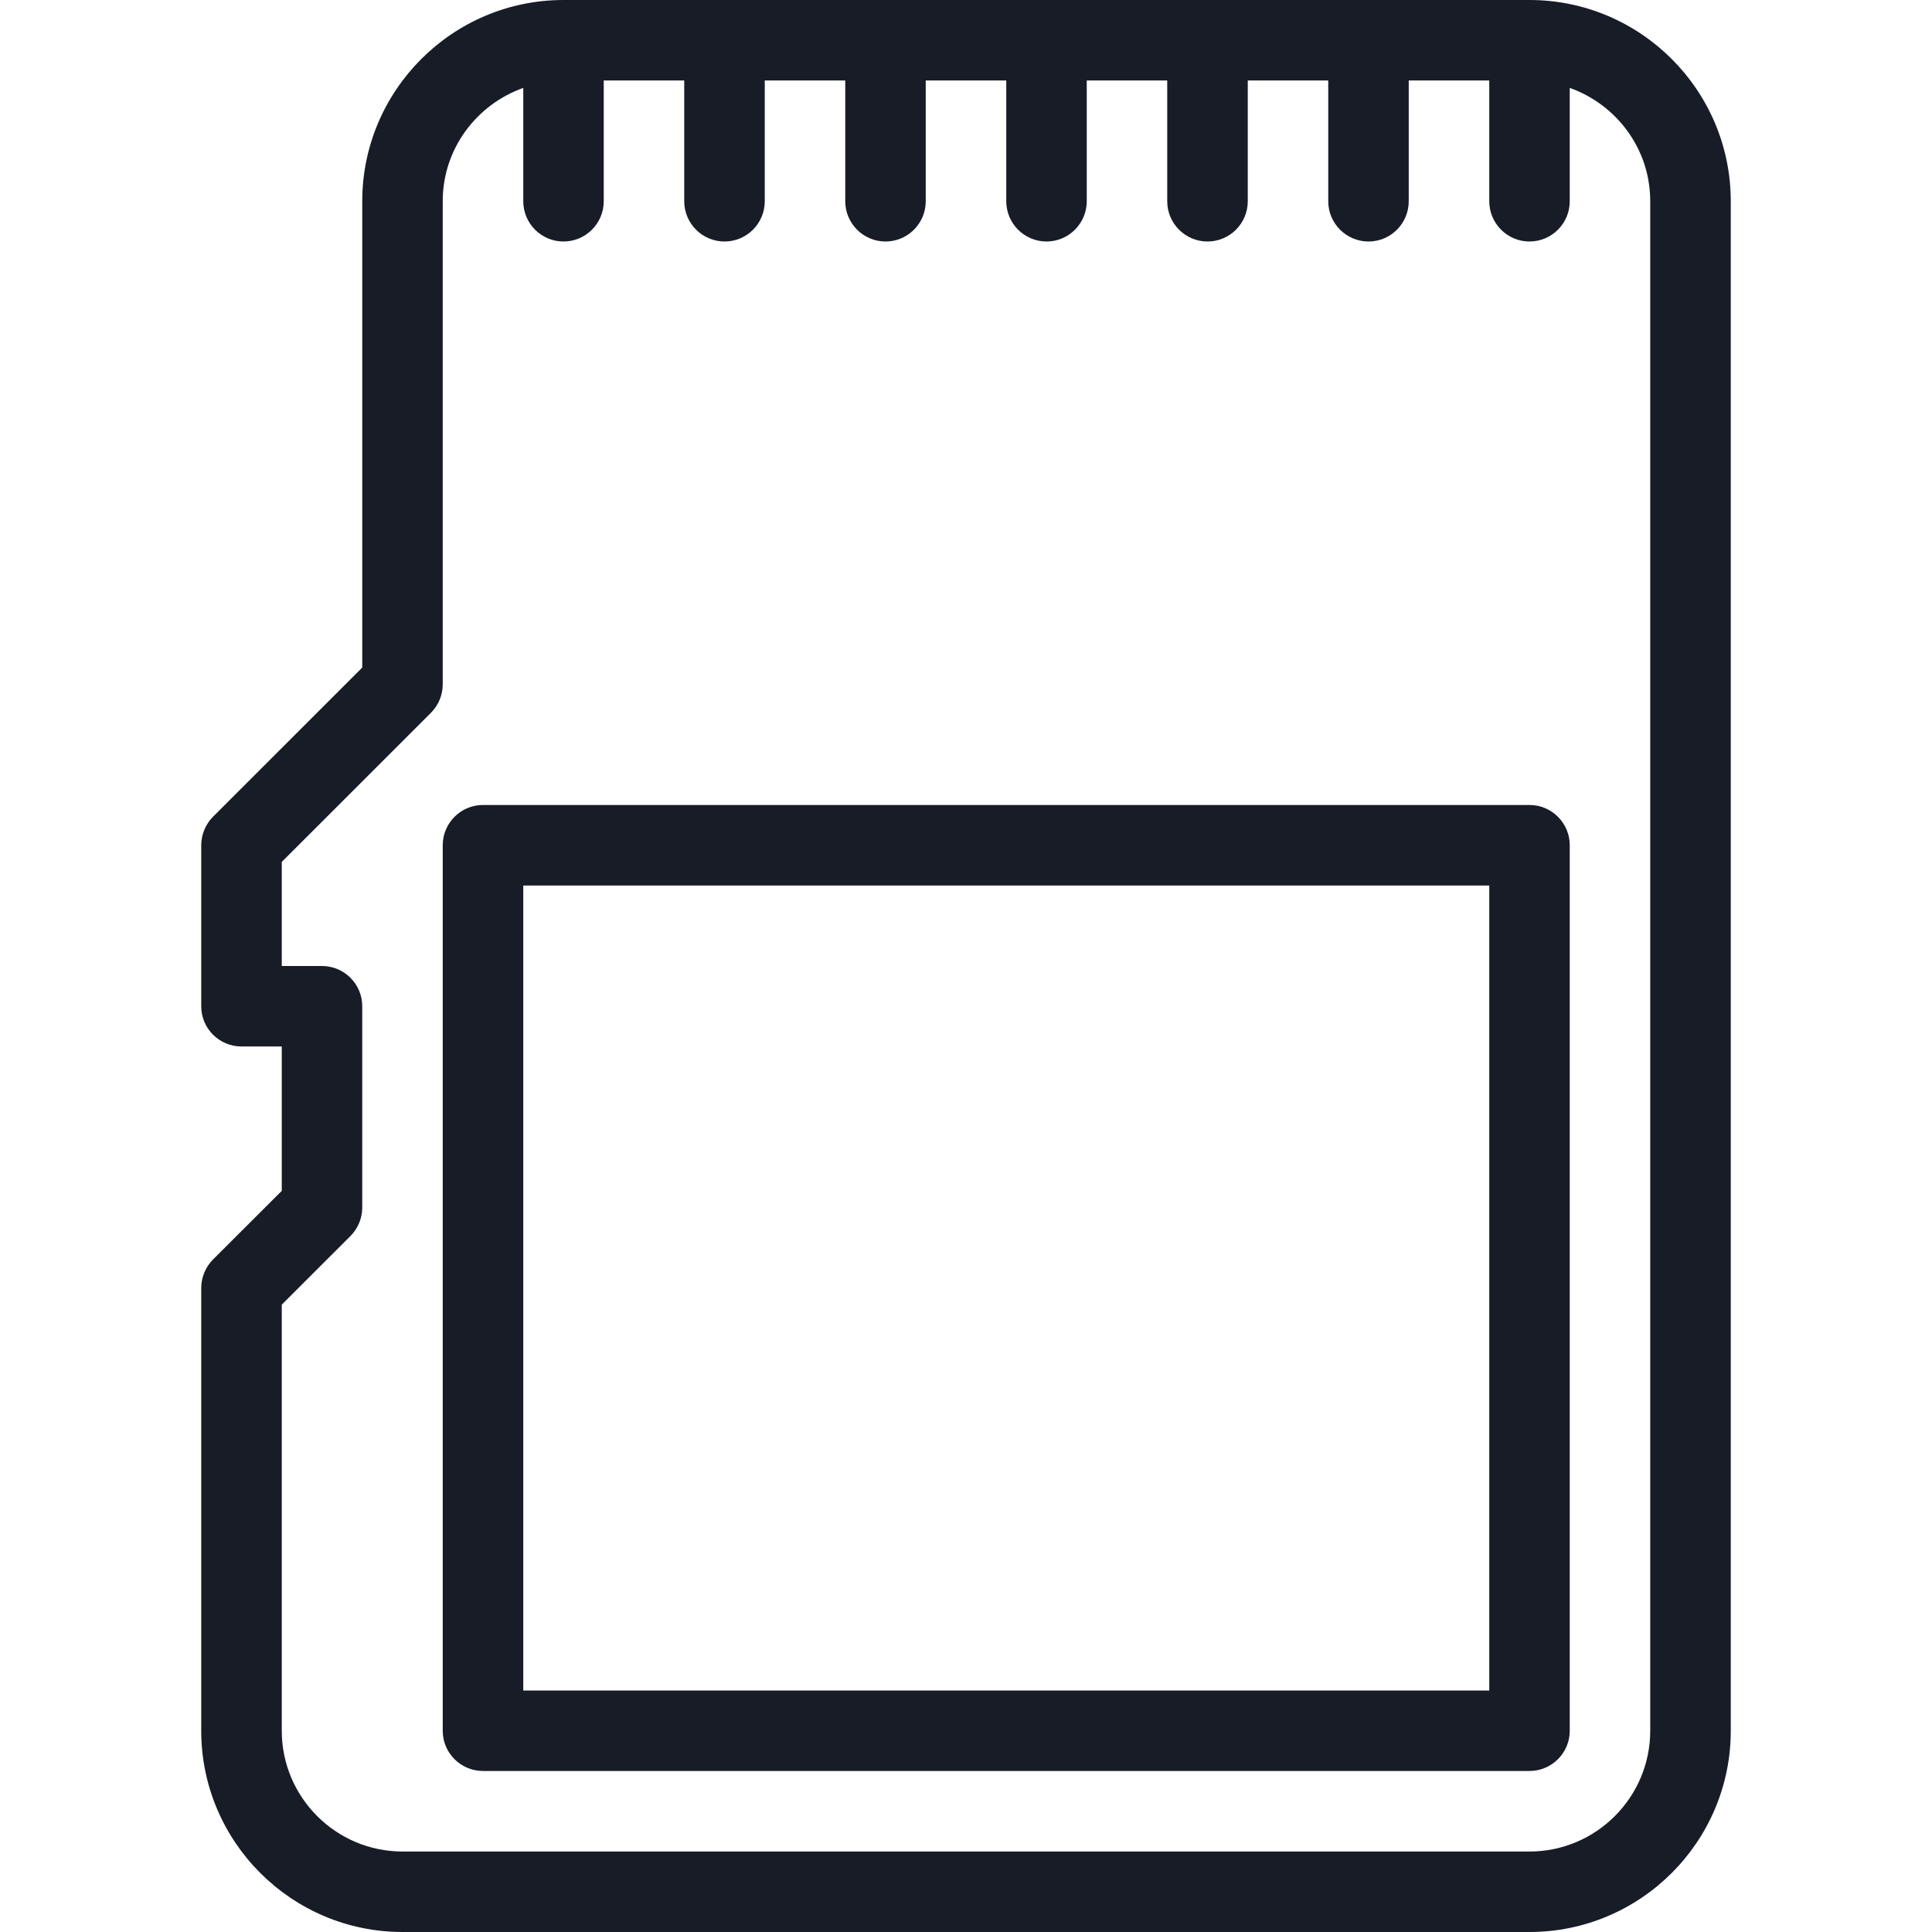 <svg width="32" height="32" viewBox="0 0 32 32" fill="none" xmlns="http://www.w3.org/2000/svg">
<path d="M25.333 13.333H8C7.632 13.333 7.333 13.632 7.333 14V28.667C7.333 29.035 7.632 29.333 8 29.333H25.333C25.701 29.333 26 29.035 26 28.667V14C26 13.632 25.701 13.333 25.333 13.333ZM24.667 28H8.667V14.667H24.667V28Z" fill="#171C27"/>
<path d="M25.333 0H9.333C7.496 0 6 1.496 6 3.333V11.057L3.528 13.528C3.404 13.653 3.333 13.823 3.333 14V16.667C3.333 17.035 3.632 17.333 4 17.333H4.667V19.724L3.528 20.861C3.404 20.987 3.333 21.156 3.333 21.333V28.667C3.333 30.504 4.829 32 6.667 32H25.333C27.171 32 28.667 30.504 28.667 28.667V3.333C28.667 1.496 27.171 0 25.333 0ZM27.333 28.667C27.333 29.769 26.436 30.667 25.333 30.667H6.667C5.564 30.667 4.667 29.769 4.667 28.667V21.609L5.805 20.472C5.929 20.347 6 20.177 6 20V16.667C6 16.299 5.701 16 5.333 16H4.667V14.276L7.139 11.805C7.263 11.68 7.333 11.511 7.333 11.333V3.333C7.333 2.465 7.892 1.732 8.667 1.456V3.333C8.667 3.701 8.965 4 9.333 4C9.701 4 10 3.701 10 3.333V1.333H11.333V3.333C11.333 3.701 11.632 4 12 4C12.368 4 12.667 3.701 12.667 3.333V1.333H14V3.333C14 3.701 14.299 4 14.667 4C15.035 4 15.333 3.701 15.333 3.333V1.333H16.667V3.333C16.667 3.701 16.965 4 17.333 4C17.701 4 18 3.701 18 3.333V1.333H19.333V3.333C19.333 3.701 19.632 4 20 4C20.368 4 20.667 3.701 20.667 3.333V1.333H22V3.333C22 3.701 22.299 4 22.667 4C23.035 4 23.333 3.701 23.333 3.333V1.333H24.667V3.333C24.667 3.701 24.965 4 25.333 4C25.701 4 26 3.701 26 3.333V1.456C26.775 1.732 27.333 2.465 27.333 3.333V28.667Z" fill="#171C27"/>
</svg>

